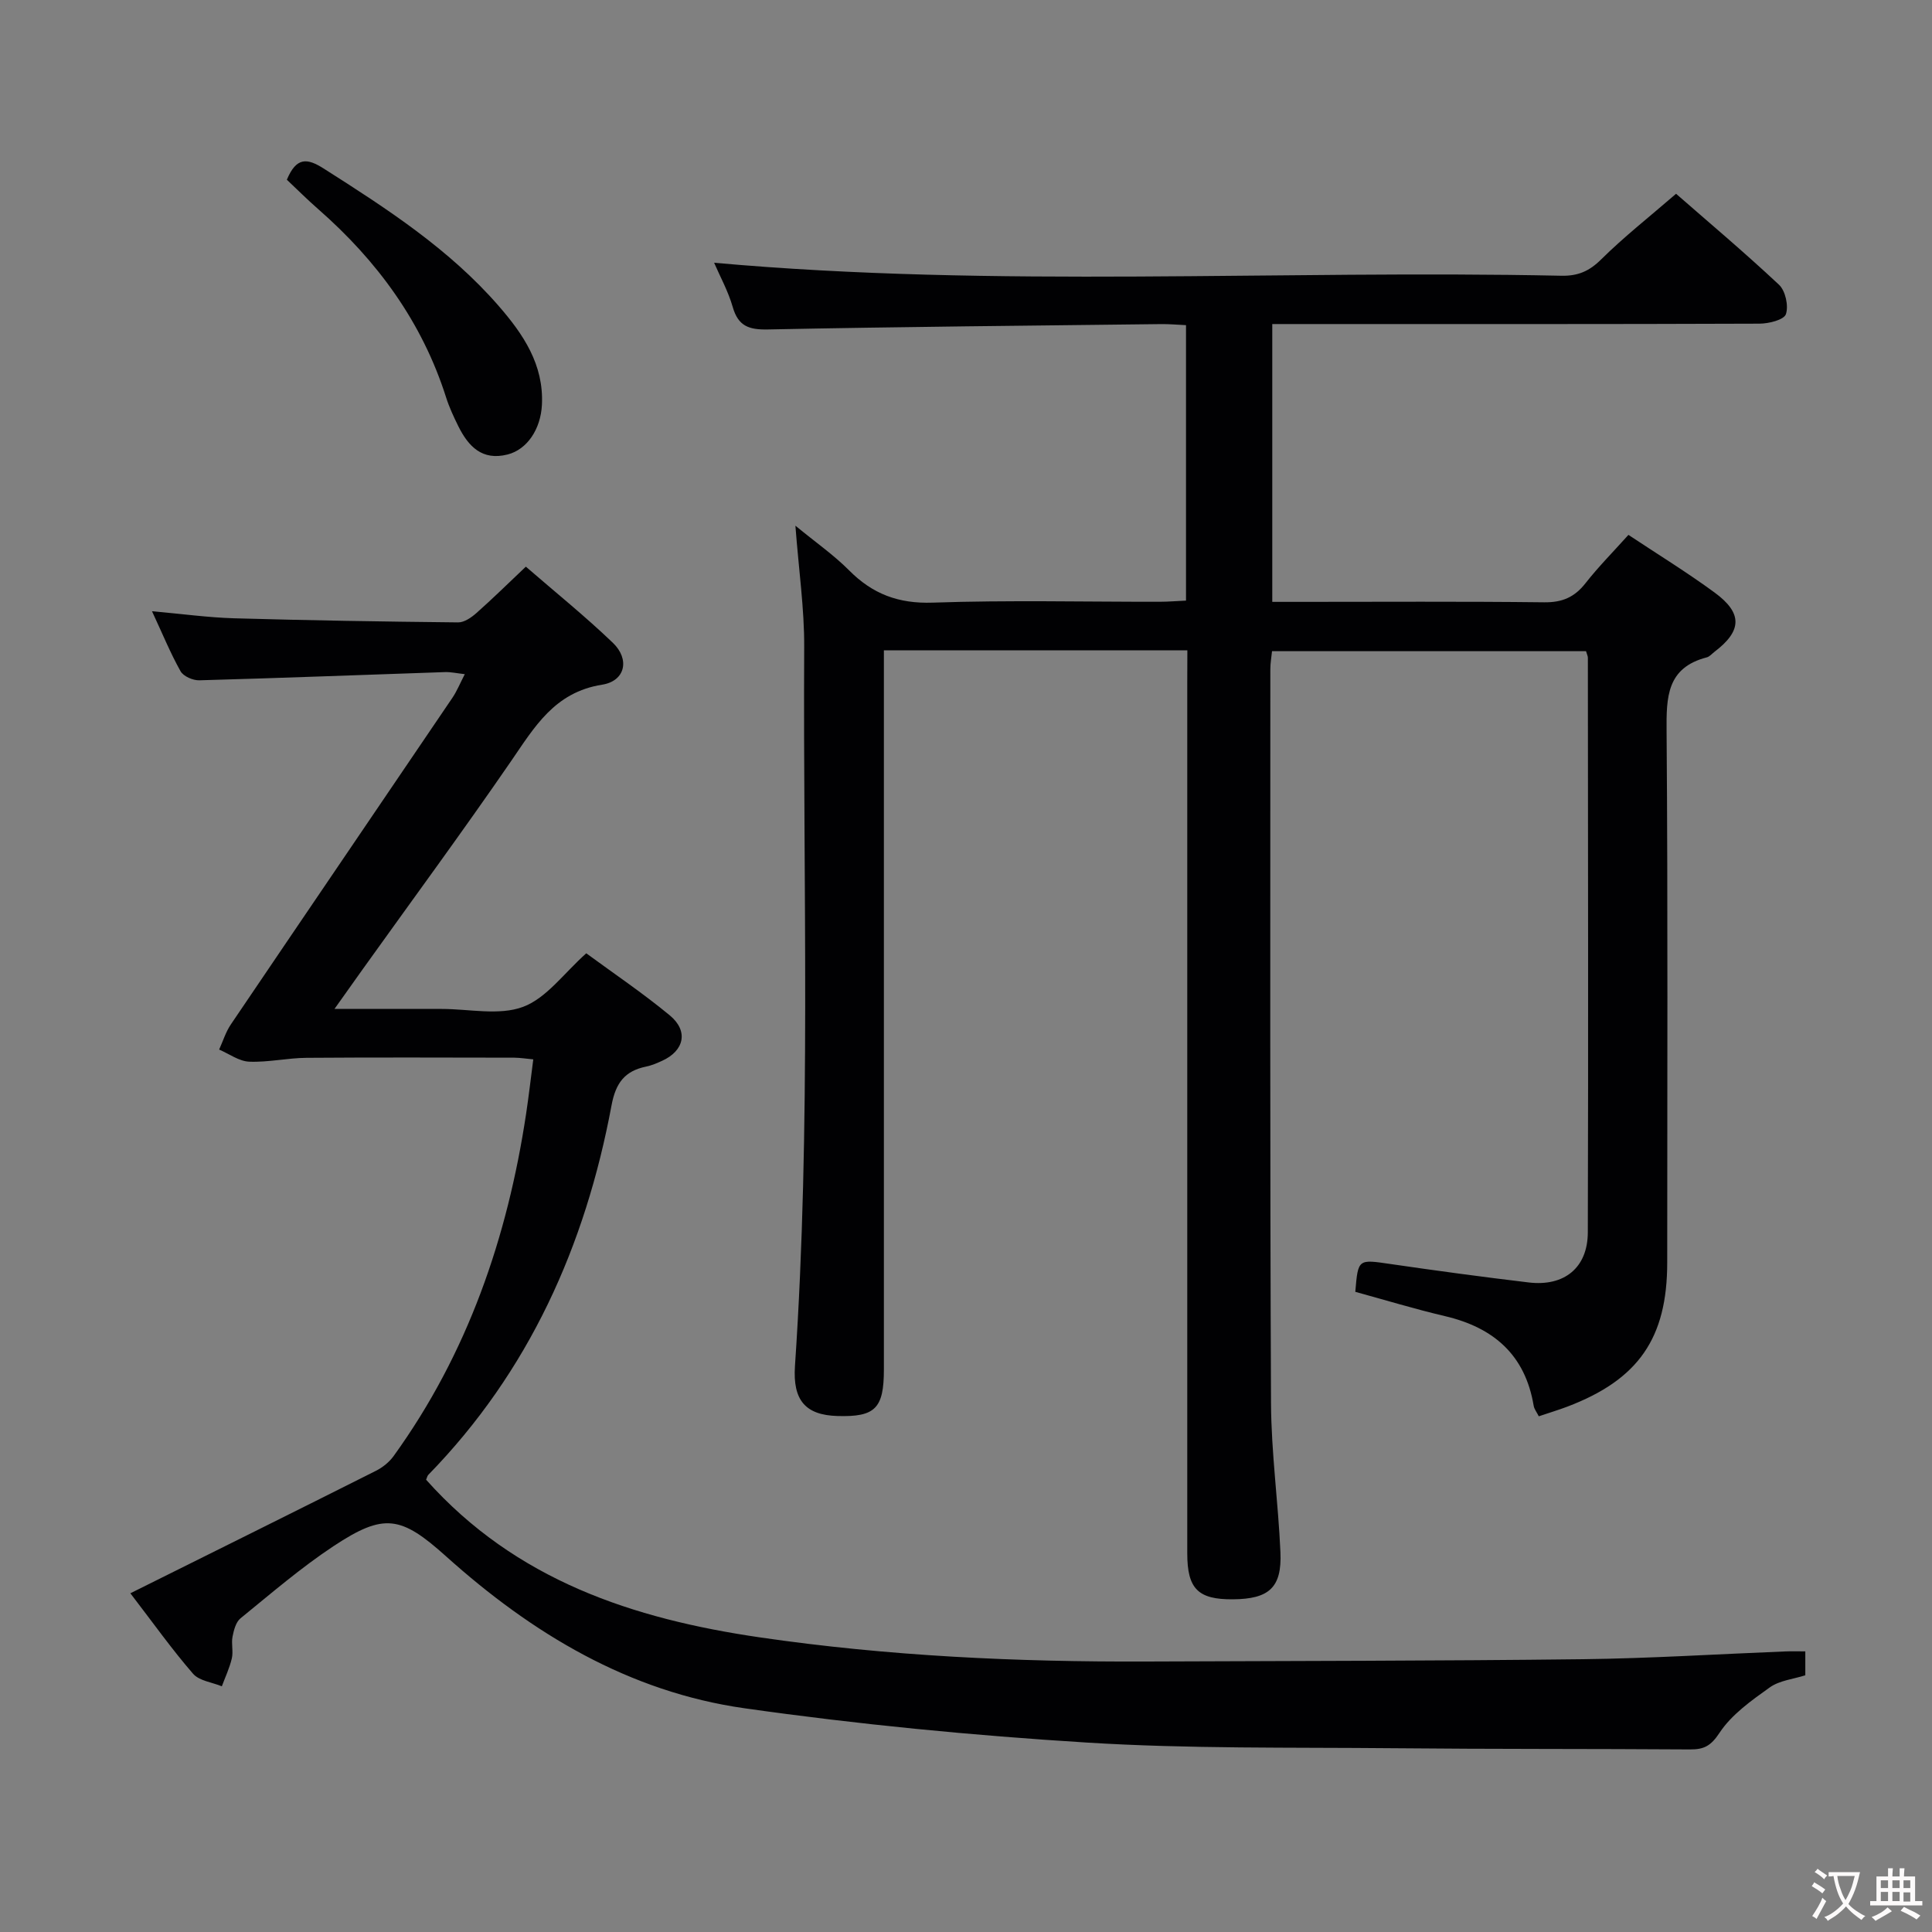 <svg enable-background="new 0 0 400 400" viewBox="0 0 400 400" xmlns="http://www.w3.org/2000/svg"><rect x="0" y="0" width="400" height="400" fill="#808080" stroke="none"/><g fill="#010103"><path d="m245.83 134.65c-21.21 0-41.65 0-62.83 0v5.9 142.98c0 8.08-1.8 9.87-9.61 9.64-6.61-.19-9.29-3.24-8.8-10.37 3.36-49.58 1.65-99.23 1.91-148.84.04-7.93-1.12-15.87-1.82-25.12 4.26 3.5 7.98 6.09 11.12 9.25 4.85 4.89 10.21 6.92 17.29 6.68 15.65-.54 31.32-.16 46.99-.18 1.78 0 3.57-.16 5.47-.24 0-19.22 0-37.97 0-57.03-1.89-.09-3.51-.24-5.13-.22-27.14.32-54.28.56-81.42 1.11-3.96.08-6.16-.68-7.3-4.66-.94-3.27-2.63-6.32-3.85-9.15 58.61 5.26 117.05 1.45 175.41 2.69 3.44.07 5.78-.94 8.24-3.38 4.73-4.68 10-8.82 15.51-13.59 6.22 5.44 13.95 11.94 21.31 18.83 1.34 1.25 2.02 4.39 1.43 6.1-.41 1.18-3.56 1.96-5.49 1.96-31.5.12-62.99.08-94.49.08-1.99 0-3.98 0-6.36 0v57.52h5.33c17 0 34-.11 50.99.09 3.73.04 6.26-1.06 8.52-3.94 2.66-3.39 5.71-6.47 8.9-10.02 6.07 4.03 12.13 7.75 17.84 11.94 5.84 4.28 5.68 7.93-.01 12.26-.53.4-1.01 1-1.61 1.16-8.3 2.15-8.38 8.23-8.32 15.31.28 36.66.13 73.32.13 109.98 0 15.65-5.94 24.24-20.68 29.84-1.85.7-3.76 1.27-5.91 2-.4-.81-.94-1.47-1.06-2.19-1.75-10.51-8.27-16.17-18.33-18.54-6.26-1.47-12.43-3.35-18.6-5.04.58-6.86.56-6.74 7.28-5.76 9.53 1.39 19.08 2.68 28.64 3.82 7.34.87 12.2-3.04 12.22-10.37.12-39.66.03-79.32.01-118.98 0-.32-.17-.63-.38-1.35-21.46 0-43.03 0-65.01 0-.12 1.2-.35 2.46-.35 3.71 0 50.66-.09 101.32.14 151.98.05 10.29 1.5 20.56 1.95 30.86.32 7.31-2.34 9.69-9.83 9.75-7.22.06-9.46-2.16-9.46-9.51-.01-60.16 0-120.32 0-180.47.02-2 .02-3.98.02-6.49z"/><path d="m88.22 306.36c18.6 20.84 42.84 28.8 69.09 32.64 26.57 3.88 53.29 5.11 80.1 5 30.12-.13 60.25-.12 90.37-.48 13.96-.17 27.91-1.06 41.87-1.61 1.3-.05 2.6-.01 4.12-.01v4.95c-2.45.79-5.33 1.06-7.36 2.51-3.81 2.72-7.9 5.61-10.4 9.4-1.8 2.73-3.23 3.46-6.11 3.44-20.49-.14-40.99-.05-61.48-.25-21.14-.2-42.32.14-63.4-1.17-23.68-1.47-47.38-3.76-70.87-7.1-23.91-3.39-44-15.47-61.8-31.46-9.35-8.4-12.84-9.01-23.25-2.14-6.78 4.48-12.99 9.84-19.31 14.98-.96.78-1.39 2.47-1.65 3.81-.28 1.45.19 3.05-.14 4.47-.46 1.98-1.36 3.87-2.07 5.79-2.02-.83-4.67-1.12-5.96-2.6-4.34-5-8.19-10.42-12.98-16.66 17.34-8.63 34.11-16.94 50.83-25.35 1.4-.7 2.78-1.81 3.69-3.08 15.32-21.22 23.55-45.21 27.42-70.87.54-3.61.96-7.23 1.48-11.24-1.45-.13-2.7-.34-3.95-.35-14.33-.02-28.66-.08-42.99.03-3.96.03-7.94.96-11.88.8-2.1-.09-4.15-1.62-6.22-2.51.79-1.73 1.36-3.62 2.41-5.18 15.27-22.58 30.61-45.1 45.9-67.67.91-1.35 1.53-2.89 2.55-4.87-1.68-.19-2.89-.47-4.1-.43-16.95.57-33.9 1.23-50.86 1.7-1.32.04-3.3-.82-3.89-1.88-2.09-3.72-3.71-7.7-5.91-12.42 6.22.55 11.59 1.3 16.98 1.46 15.47.44 30.94.69 46.41.85 1.26.01 2.73-1.01 3.77-1.93 3.36-2.97 6.56-6.13 10.24-9.61 6.1 5.29 12.3 10.28 18.02 15.77 3.55 3.4 2.59 7.91-2.24 8.67-9.87 1.56-14 8.79-18.91 15.93-9.99 14.52-20.45 28.73-30.71 43.07-1.71 2.39-3.41 4.8-5.78 8.13h22.2c5.67 0 11.87 1.42 16.84-.43 4.86-1.81 8.47-6.98 13.09-11.09 5.66 4.16 11.7 8.23 17.29 12.85 3.93 3.25 3 7.34-1.61 9.42-1.06.48-2.15.95-3.27 1.18-4.43.91-6.31 3.37-7.18 8.04-5.42 29.04-17.07 55.11-37.97 76.53-.2.26-.26.63-.42.97z"/><path d="m59.39 37.21c1.98-4.72 4.19-4.49 7.59-2.34 13.06 8.3 26.03 16.69 36.29 28.5 5.06 5.83 9.34 12.11 8.93 20.43-.25 5.04-3.05 9.27-7.12 10.3-5.27 1.33-8.11-1.68-10.19-5.86-.95-1.92-1.87-3.89-2.52-5.93-4.97-15.65-14.28-28.33-26.52-39.04-2.23-1.95-4.33-4.05-6.46-6.06z"/></g><path d="m377.9 391.2c-.2.3-.4.5-.6.8-.7-.6-1.4-1-2.2-1.5.2-.3.4-.5.5-.8.6.4 1.4.8 2.3 1.5zm-1.8 6.1c-.2-.2-.5-.4-.9-.6.4-.6.8-1.2 1.2-1.9s.7-1.3.9-1.9c.3.3.5.5.8.7-.7 1.3-1.4 2.6-2 3.7zm2.2-9c-.3.3-.5.5-.6.8-.6-.6-1.3-1.1-2-1.5.3-.3.5-.5.6-.7.6.5 1.3.9 2 1.4zm.3.2v-.9h2 4.5c-.3 1.3-.6 2.5-1 3.6s-.9 2.1-1.4 3c.4.5 1 1 1.6 1.4s1.2.8 1.9 1.1c-.3.2-.5.4-.8.8-.4-.3-1-.7-1.6-1.2s-1.2-1.1-1.6-1.6c-.5.6-1.1 1.1-1.7 1.6s-1.4.9-2.1 1.4c-.1-.3-.3-.5-.7-.8.6-.2 1.2-.5 1.9-1s1.4-1.1 2-1.8c-.5-.8-.9-1.6-1.2-2.5s-.6-2-.8-3.2c-.4.1-.7.1-1 .1zm2.5 2.7c.3 1 .7 1.7 1 2.2.3-.5.6-1.1 1-2s.6-1.9.9-3h-3.2-.4c.1.9.3 1.8.7 2.8z" fill="#fcfafa"/><path d="m396.5 388.5v1.5 3.6h1.5v.9c-.4 0-1 0-1.7 0h-7.9c-.5 0-.9 0-1.2 0v-.9h1.3v-3.5c0-.7 0-1.2 0-1.6h2.4c0-.8 0-1.4 0-1.7h1c0 .3-.1.8-.1 1.7h1.5c0-.8 0-1.4 0-1.7h1c0 .3-.1.9-.1 1.7zm-8.2 9.2c-.2-.3-.5-.5-.8-.8.8-.3 1.4-.6 1.9-.9s1-.7 1.4-1.1c.3.3.6.5.9.8-1.6 1-2.8 1.6-3.4 2zm2.6-6.8v-1.6h-1.5v1.6zm0 2.7v-1.9h-1.5v1.9zm2.4-2.7v-1.6h-1.5v1.6zm0 2.7v-1.9h-1.5v1.9zm.2 2 .7-.8c.4.2.9.5 1.6.8s1.3.7 1.8 1c-.3.3-.5.5-.8.8-.4-.3-1.5-1-3.3-1.8zm2-4.7v-1.6h-1.4v1.6zm0 2.8v-1.9h-1.4v1.9z" fill="#fcfafa"/></svg>
